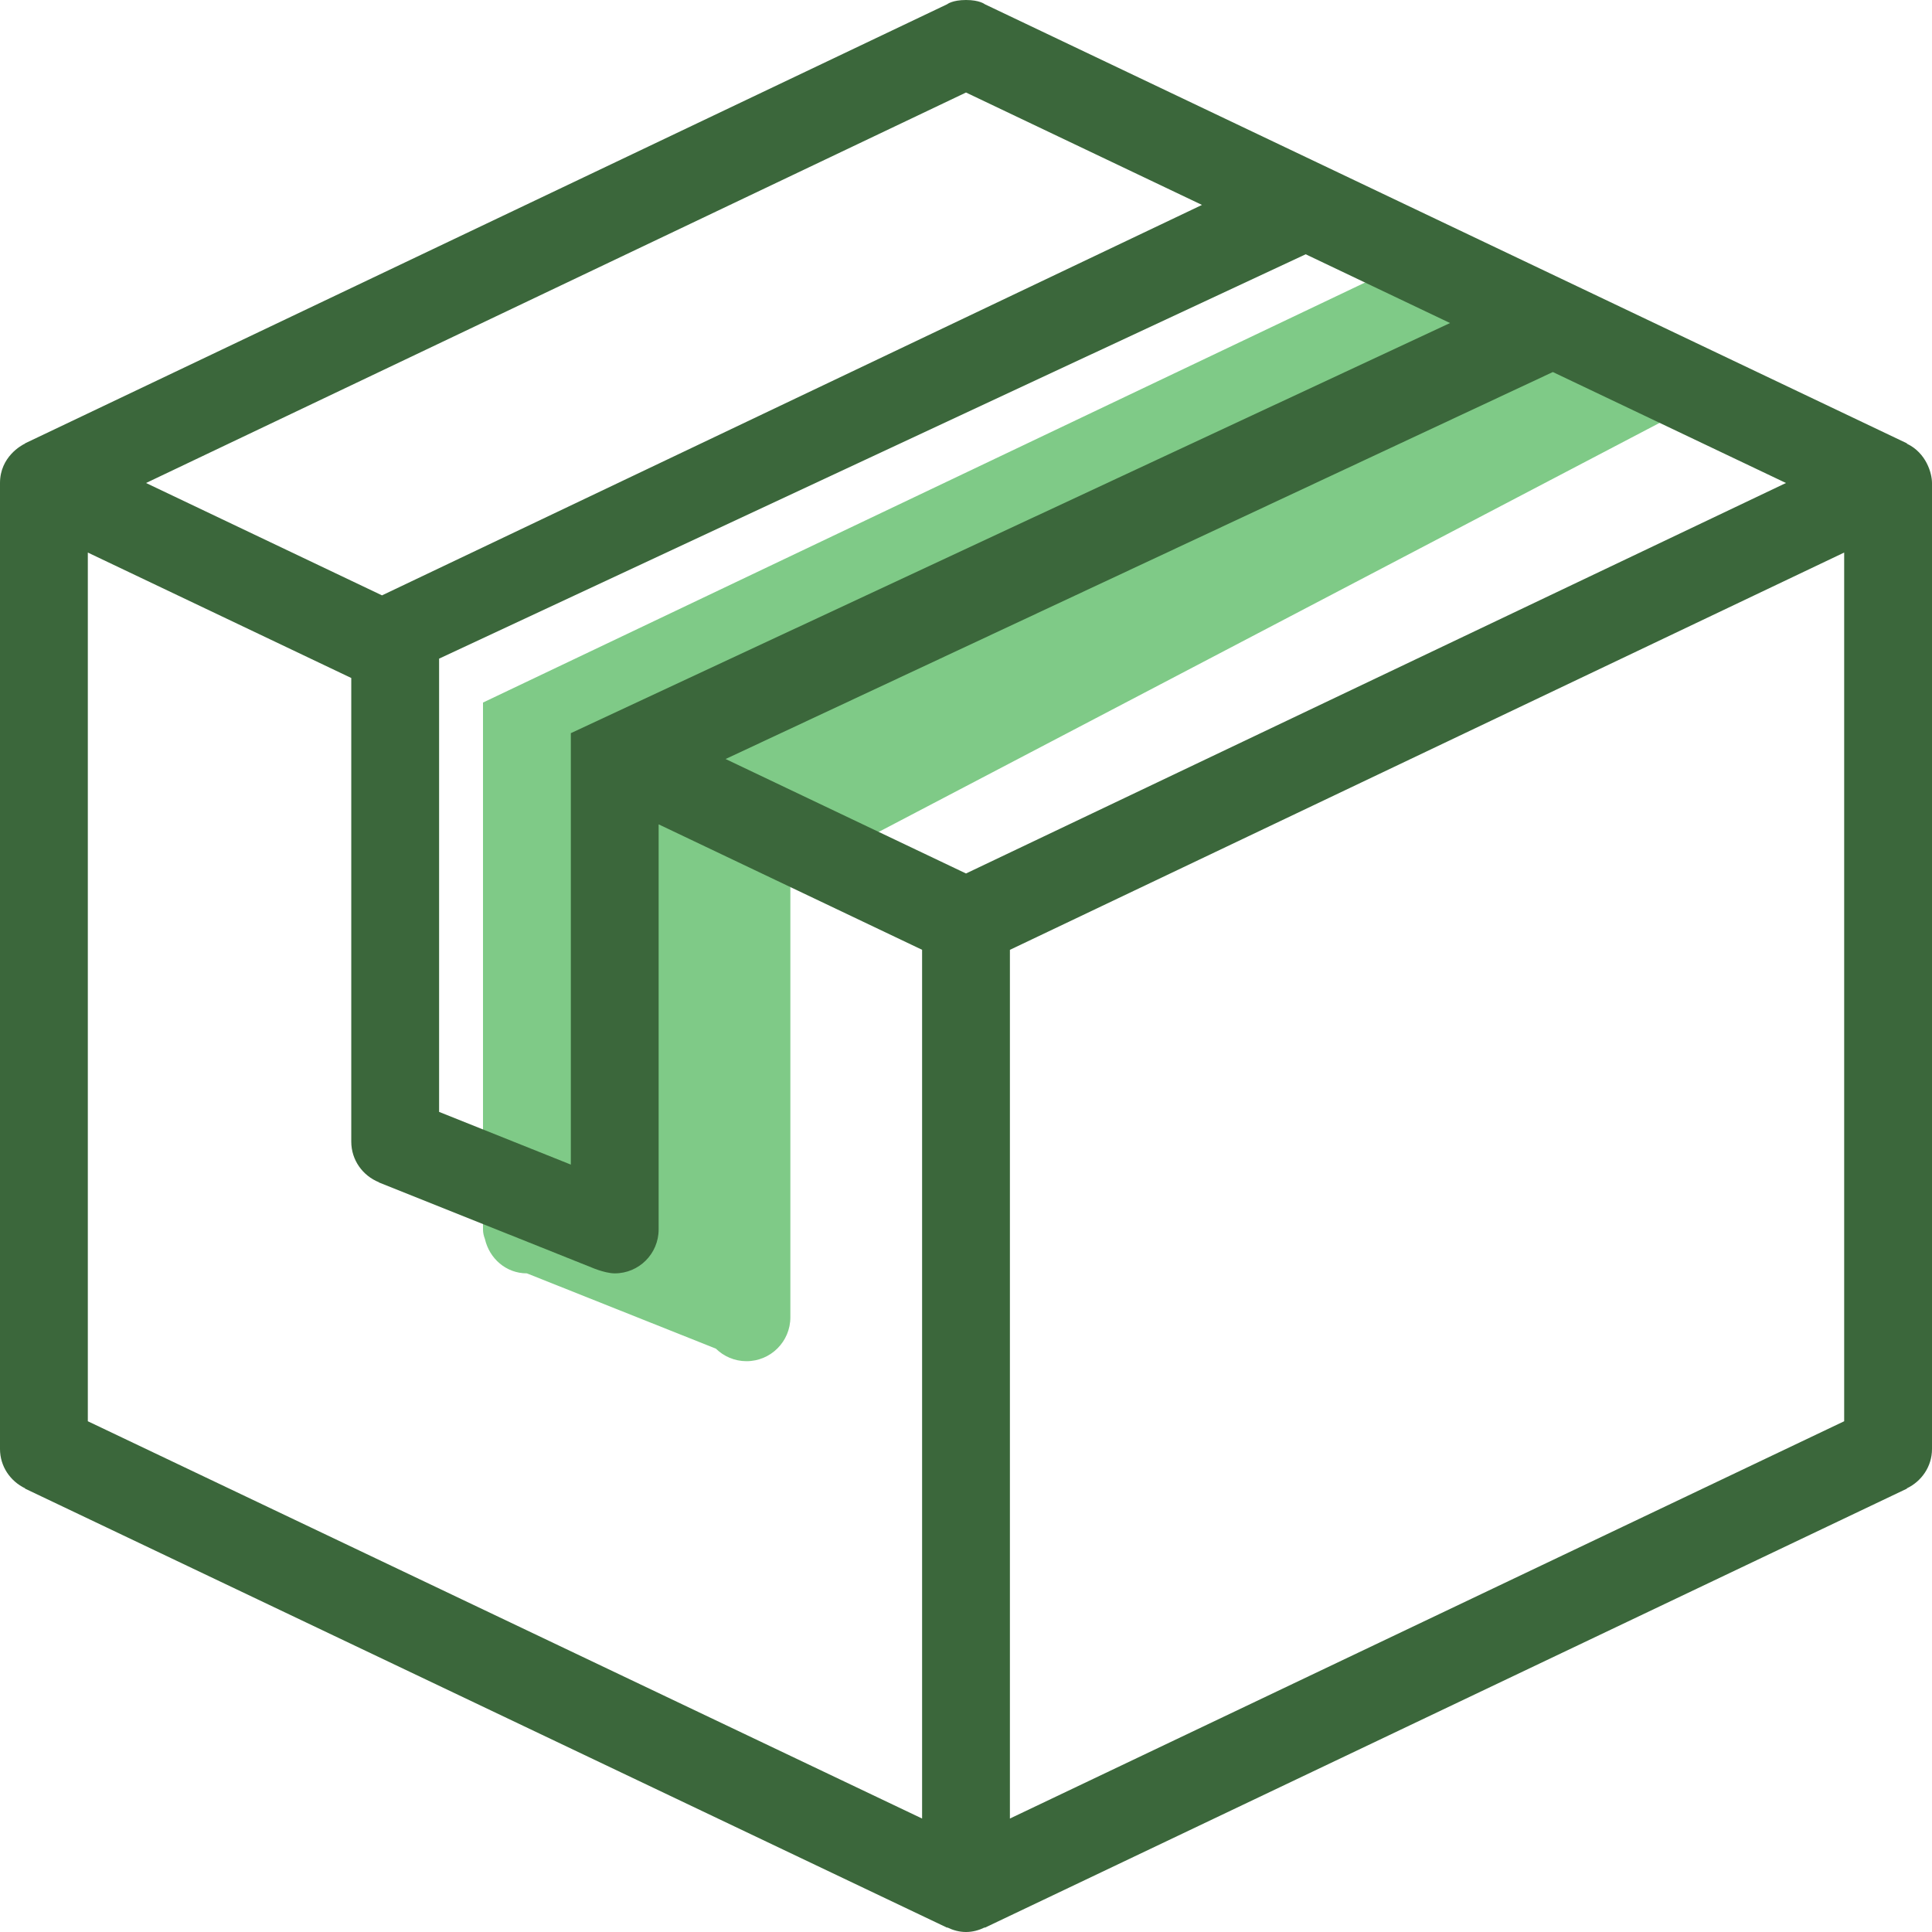 <?xml version="1.0" encoding="UTF-8"?>
<svg width="131px" height="131px" viewBox="0 0 131 131" version="1.1" xmlns="http://www.w3.org/2000/svg" xmlns:xlink="http://www.w3.org/1999/xlink">
    <!-- Generator: Sketch 42 (36781) - http://www.bohemiancoding.com/sketch -->
    <title>Package iso</title>
    <desc>Created with Sketch.</desc>
    <defs></defs>
    <g id="Page-1" stroke="none" stroke-width="1" fill="none" fill-rule="evenodd">
        <g id="Package-iso" fill-rule="nonzero">
            <g id="color_37_" transform="translate(32.75, 17.864)" fill-opacity="0.565" fill="#1DA22C">
                <path d="M62.523,0 L0,29.773 L0,65.5 C0,65.726 0.051,65.941 0.131,66.149 C0.435,67.471 1.563,68.477 2.977,68.477 L15.788,73.58 C16.324,74.104 17.057,74.432 17.864,74.432 C19.51,74.432 20.841,73.101 20.841,71.455 L20.841,41.682 L83.364,8.932 L62.523,0 Z" id="Shape"></path>
            </g>
            <g id="ourline" fill="#3B673B">
                <path d="M129.294,30.082 L129.303,30.062 L66.78,0.289 C66.78,0.289 66.432,0 65.5,0 C64.568,0 64.22,0.289 64.22,0.289 L1.697,30.062 C1.697,30.062 1.7,30.073 1.703,30.076 C1.468,30.178 0,30.976 0,32.75 L0,98.25 C0,99.432 0.703,100.438 1.706,100.918 L1.697,100.936 L64.22,130.708 L64.229,130.69 C64.619,130.878 65.041,131 65.5,131 C65.959,131 66.381,130.878 66.771,130.69 L66.78,130.708 L129.303,100.936 L129.294,100.918 C130.297,100.438 131,99.432 131,98.25 L131,32.75 C131,32.098 130.619,30.714 129.294,30.082 Z M98.321,21.904 L38.705,49.712 L38.705,78.966 L29.773,75.393 L29.773,44.659 L88.532,17.241 L98.321,21.904 Z M65.5,6.273 L81.5,13.895 L25.902,40.369 L9.902,32.75 L65.5,6.273 Z M62.523,123.307 L5.955,96.368 L5.955,37.466 L23.818,45.972 L23.818,77.409 C23.818,78.663 24.598,79.722 25.694,80.163 L25.691,80.175 L40.521,86.106 C39.86,85.826 40.952,86.341 41.682,86.341 C43.328,86.341 44.659,85.01 44.659,83.364 L44.659,55.895 L62.523,64.401 L62.523,123.307 Z M65.5,59.227 L49.199,51.465 L105.291,25.226 L121.098,32.75 L65.5,59.227 Z M125.045,96.368 L68.477,123.307 L68.477,64.404 L125.045,37.466 L125.045,96.368 Z" id="Shape"></path>
            </g>
        </g>
    </g>
</svg>